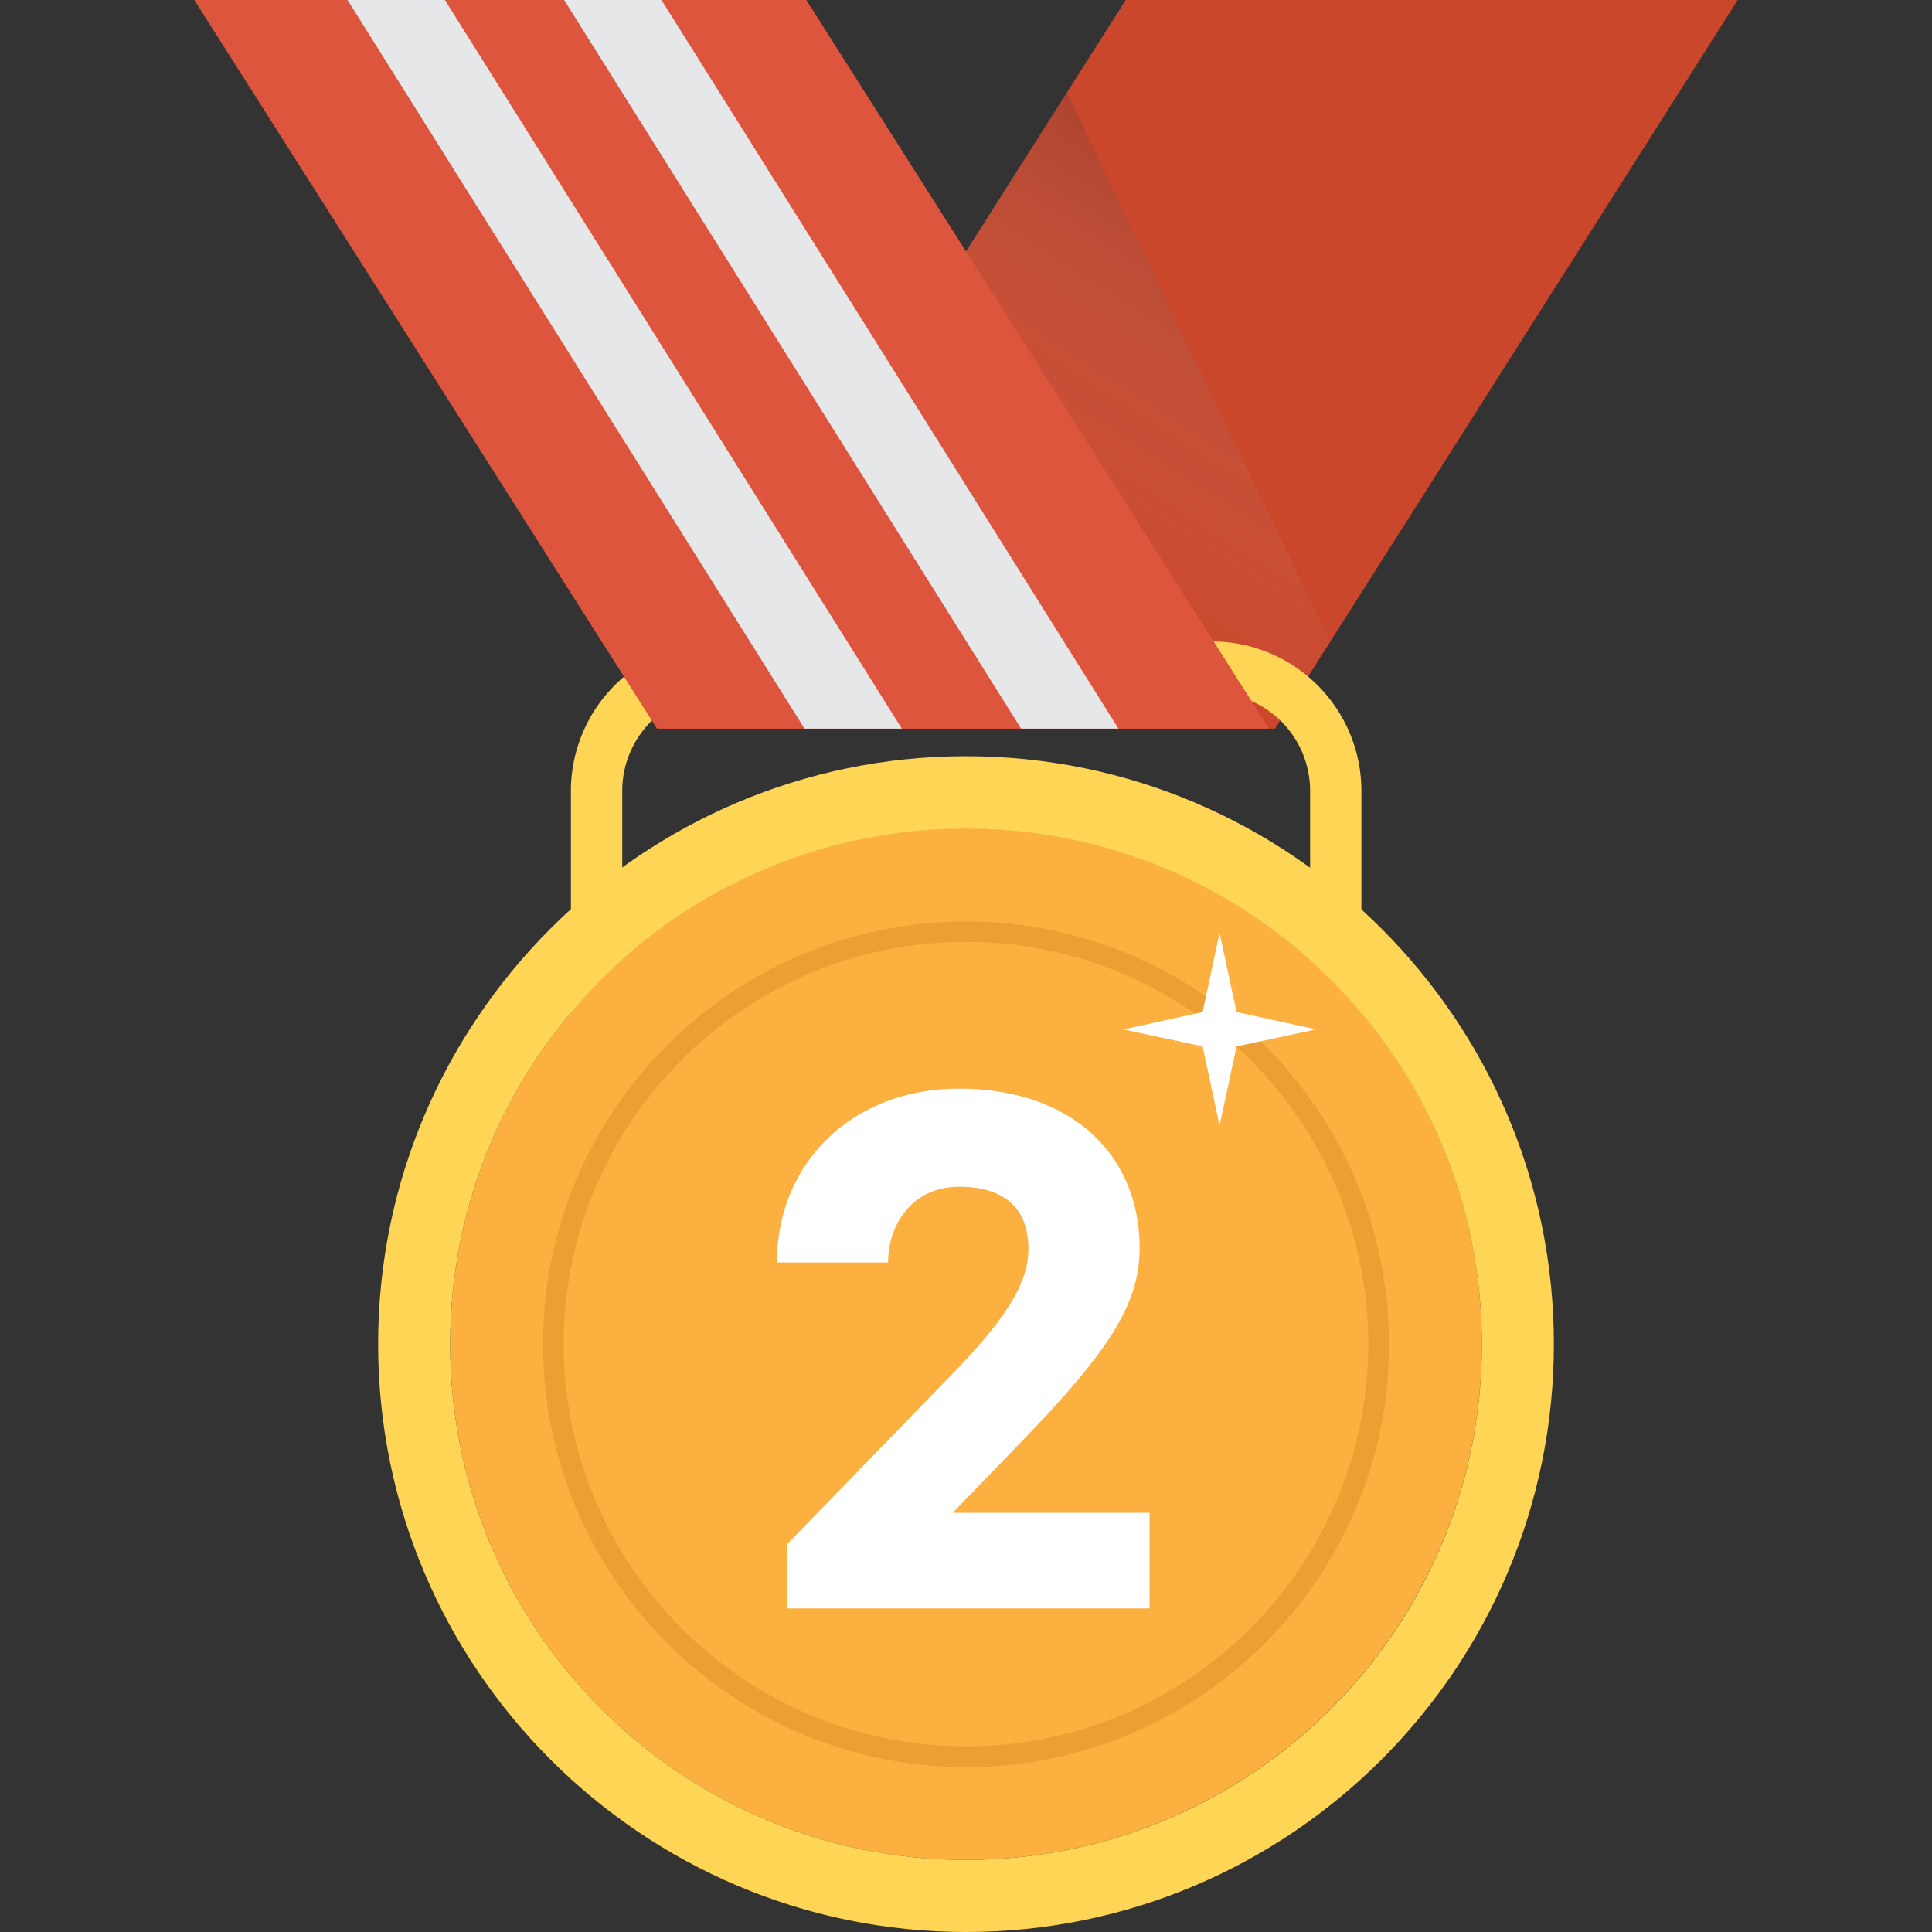 <svg width="56" height="56" viewBox="0 0 56 56" fill="none" xmlns="http://www.w3.org/2000/svg">
    <rect x="0" y="0" width="56" height="56" fill="#333333" stroke="none"/>
    <path d="M19.217 21.12h17.74L50.368 0h-17.74l-13.41 21.12z" fill="#CA472C"/>
    <path opacity=".25" d="M19.217 21.12h17.74l1.598-2.515L30.92 2.68 19.217 21.12z" fill="url(#a)"/>
    <path d="M35.12 35.427H20.88a4.334 4.334 0 0 1-4.332-4.332v-8.17a4.334 4.334 0 0 1 4.332-4.331H35.13a4.334 4.334 0 0 1 4.331 4.331v8.17a4.344 4.344 0 0 1-4.342 4.332zM20.88 20.08a2.845 2.845 0 0 0-2.844 2.844v8.17a2.845 2.845 0 0 0 2.844 2.844H35.13a2.845 2.845 0 0 0 2.844-2.844v-8.17a2.845 2.845 0 0 0-2.844-2.844H20.88z" fill="#FED555"/>
    <path d="M28 53.91c8.258 0 14.952-6.693 14.952-14.95 0-8.258-6.694-14.952-14.952-14.952s-14.951 6.694-14.951 14.951c0 8.258 6.694 14.952 14.951 14.952z" fill="#FBB040"/>
    <path d="M28 24.019c8.258 0 14.952 6.694 14.952 14.951 0 8.258-6.694 14.94-14.952 14.94s-14.952-6.693-14.952-14.95c0-8.259 6.694-14.941 14.952-14.941zm0-2.1c-9.395 0-17.04 7.645-17.04 17.04C10.96 48.355 18.604 56 28 56s17.04-7.645 17.04-17.04c0-9.396-7.645-17.041-17.04-17.041z" fill="#FED555"/>
    <path d="M36.783 21.12h-17.74L5.632 0h17.74l13.41 21.12z" fill="#DD553D"/>
    <path d="M26.14 21.12 12.896 0h-2.822L23.32 21.12h2.822zM32.419 21.12 19.173 0h-2.821l13.245 21.12h2.822z" fill="#E6E7E8"/>
    <path opacity=".5" d="M28 51.22c-6.76 0-12.26-5.501-12.26-12.26 0-6.76 5.5-12.25 12.26-12.25s12.261 5.5 12.261 12.26S34.759 51.22 28 51.22zm0-23.92c-6.431 0-11.66 5.228-11.66 11.66 0 6.43 5.229 11.659 11.66 11.659s11.66-5.228 11.66-11.66C39.66 32.53 34.43 27.3 28 27.3z" fill="#DF8F26"/>
    <path d="m35.35 27.038.492 2.296 2.308.503-2.308.493-.492 2.297-.492-2.297-2.297-.492 2.297-.504.492-2.296zM27.793 31.554c-3.096 0-5.274 2.16-5.274 5.04h3.222c0-1.116.72-2.196 2.052-2.196 1.422 0 2.016.72 2.016 1.8 0 .828-.414 1.782-2.178 3.6l-4.806 4.95v1.872H33.32v-2.772h-5.706l2.106-2.178c2.574-2.664 3.312-3.978 3.312-5.508 0-2.664-1.944-4.608-5.238-4.608z" fill="#fff"/>
    <defs>
        <linearGradient id="a" x1="28.534" y1="20.327" x2="39.116" y2="3.842" gradientUnits="userSpaceOnUse">
            <stop offset=".207" stop-color="#fff" stop-opacity="0"/>
            <stop offset="1"/>
        </linearGradient>
    </defs>
</svg>
